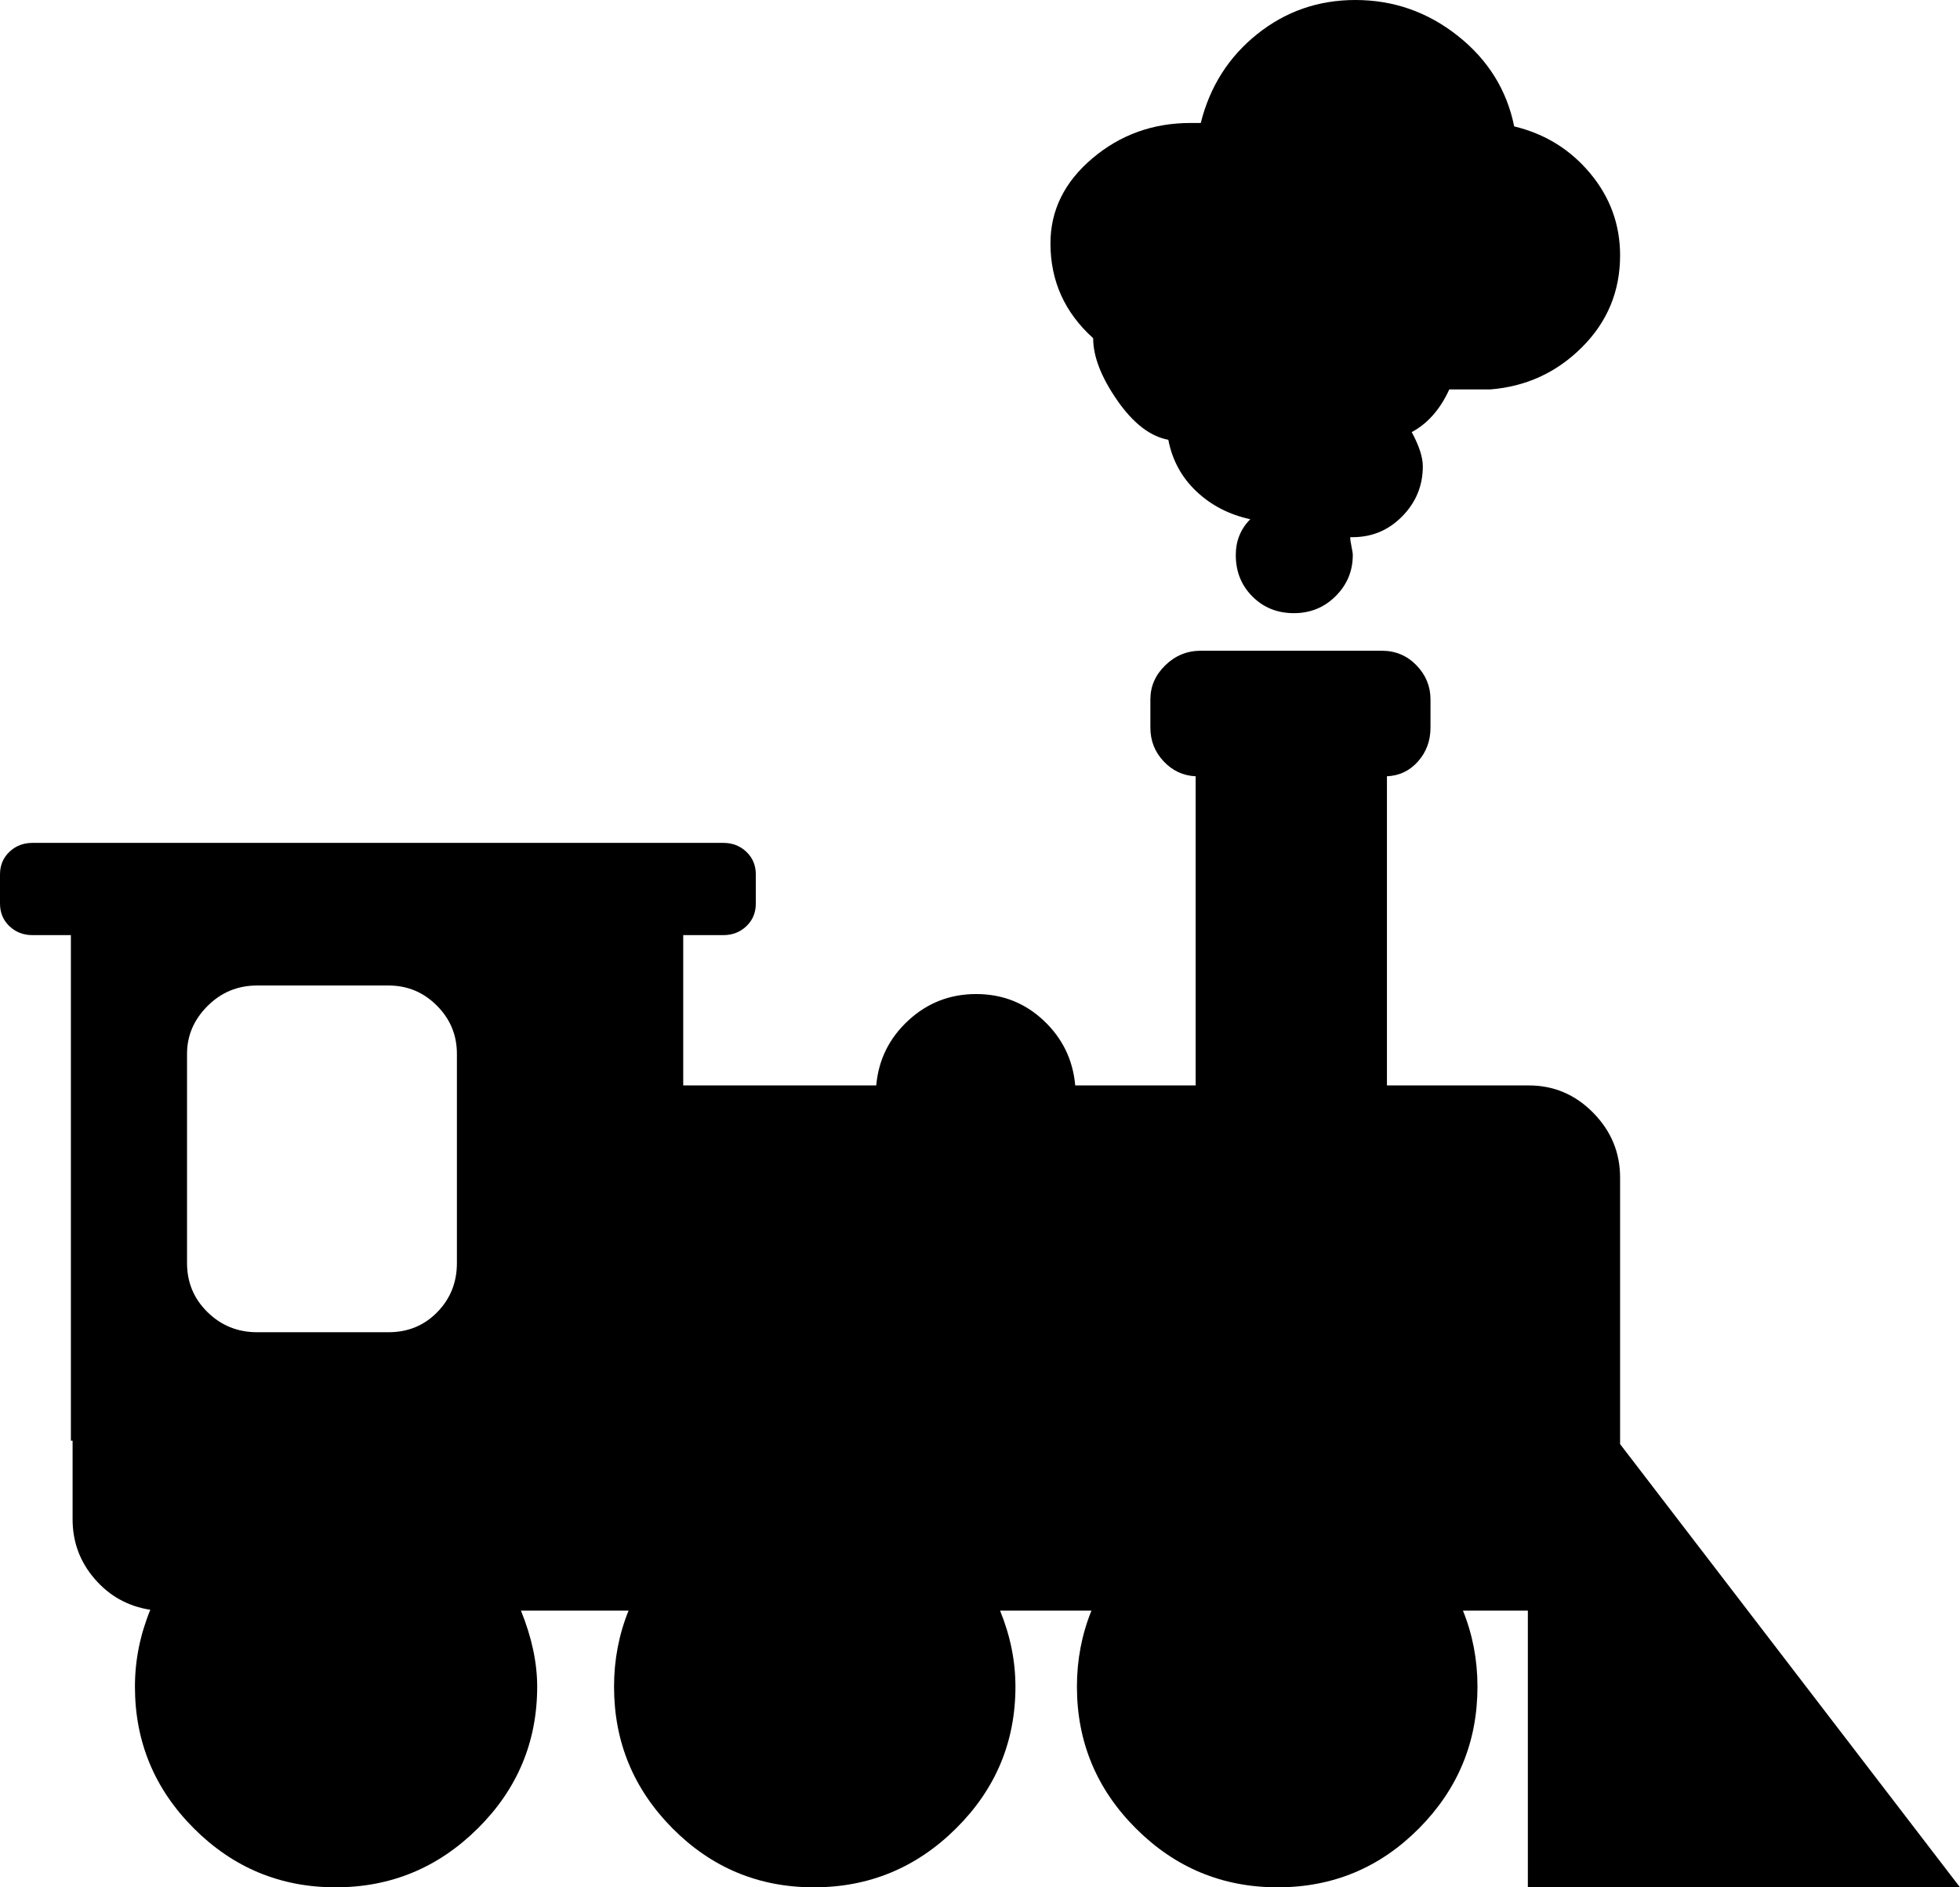 <svg xmlns="http://www.w3.org/2000/svg" viewBox="0 0 2295 2210"><path d="M0 1058v-34q0-16 11-26.5T38 987h809q16 0 27 10.5t11 26.5v34q0 16-11 26.5t-27 10.5h-47v176h226q4-45 37.5-76t79.5-31 79 31 37 76h141V909q-22-1-37.5-17.5T1347 852v-33q0-23 17.5-40t41.5-17h212q24 0 40.5 17t16.5 40v33q0 23-14.5 39.5T1624 909v362h166q44 0 75.5 32t31.5 76v312l398 519h-506v-324h-76q17 42 17 89 0 97-68.5 166t-165.5 69-166-69-69-166q0-47 17-89h-107q18 44 18 89 0 97-69.5 166T953 2210t-165.5-69-68.5-166q0-47 17-89H610q19 47 19 89 0 97-69.5 166T393 2210t-166-69-69-166q0-46 18-90-39-6-65-36t-26-70v-92h-2v-592H38q-16 0-27-10.5T0 1058zm219 421q0 34 24 57.5t58 23.5h154q34 0 57-23.5t23-57.5v-245q0-33-23.5-56.5T455 1154H301q-34 0-58 24t-24 56v245zM1230 285q0 66 50 111 0 32 28 72.5t60 46.5q7 36 33 60.5t63 32.5q-17 17-17 42 0 29 19.5 48.5T1515 718t49-20 20-48q0-3-1.5-10t-1.5-11h3q34 0 58-24.5t24-58.5q0-16-13-40 28-15 44-50h48q63-5 107.5-49.5T1897 299q0-54-35-96t-89-55q-13-64-66-106T1587 0q-65 0-115 40t-66 104h-12q-66 0-115 41.5t-49 99.5z"/></svg>